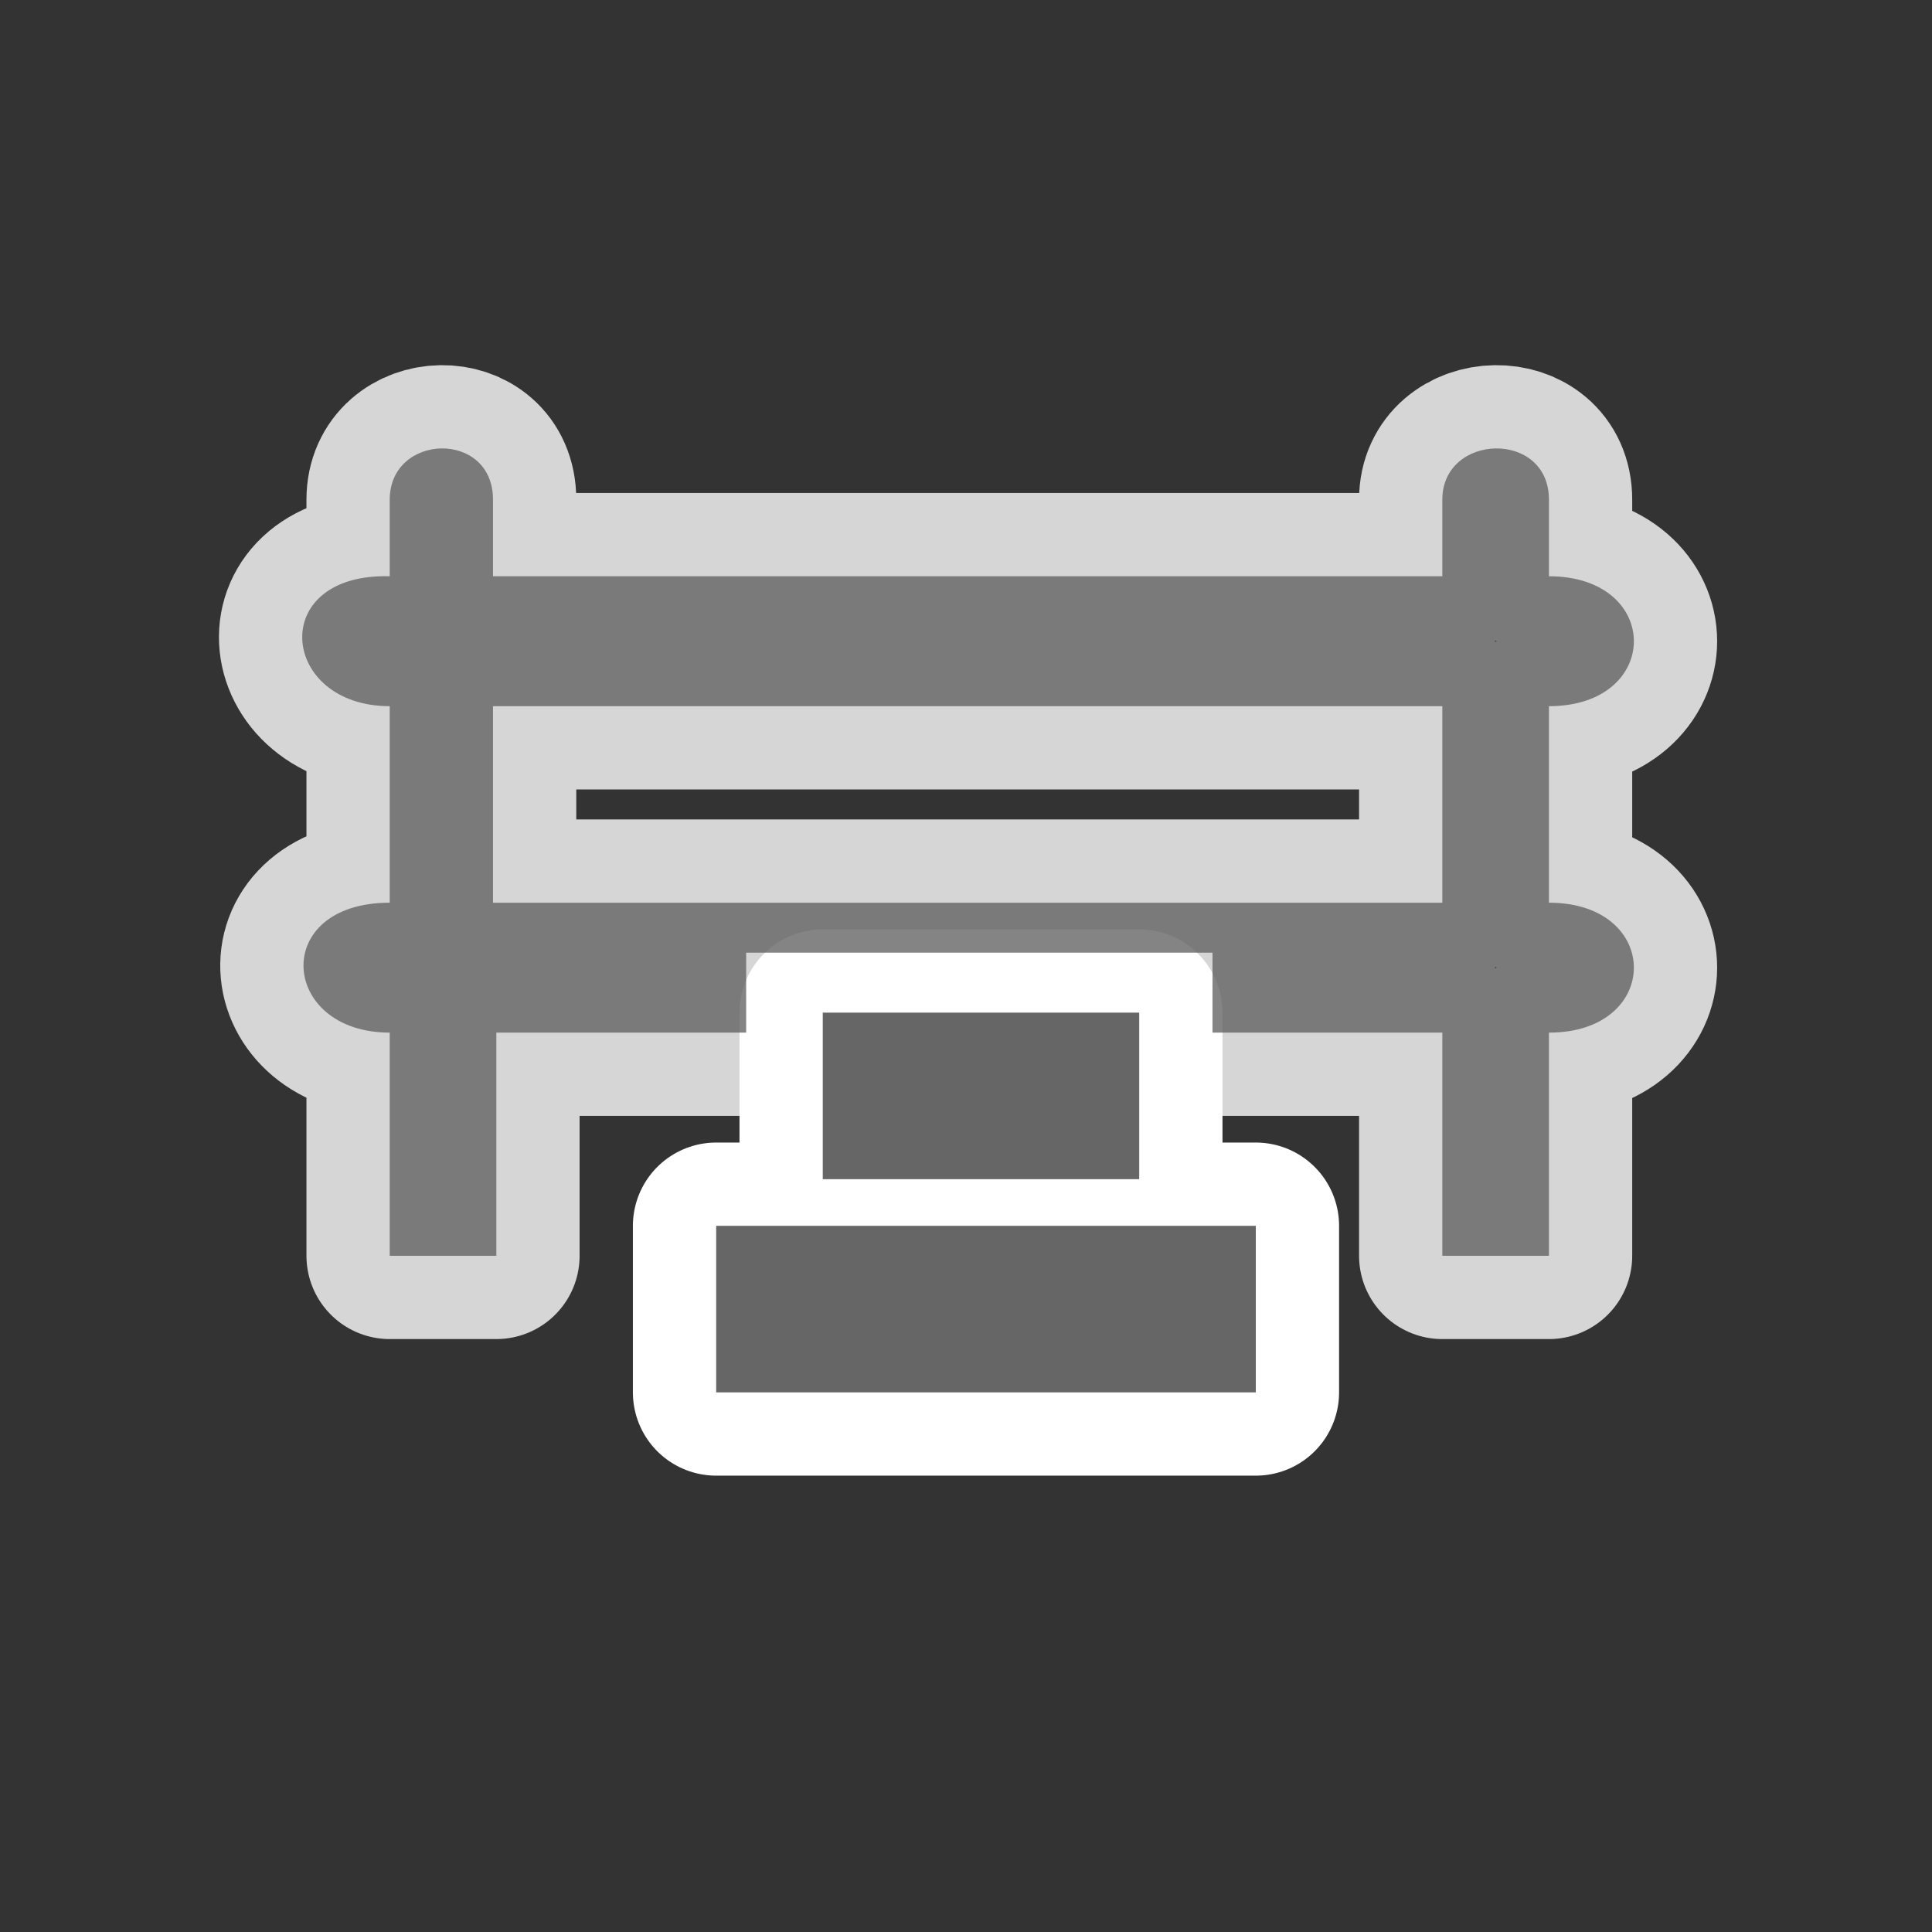 ﻿<?xml version="1.0" encoding="UTF-8" standalone="no"?>
<svg xmlns="http://www.w3.org/2000/svg" xmlns:xlink="http://www.w3.org/1999/xlink" version="1.0" width="580" height="580">
  <rect width="100%" height="100%" fill="#333333" stroke="none"/>
  <defs>
    <g id="icon">
      <path opacity="0.8" d="m 117,150 v 23 c -37,-1 -33,39 0,39 v 59 c -36,-0 -33,39 0,39 v 67 h 32 V 310 h 75 v -24 h 140 V 310 h 69 v 67 h 32 V 310 c 34,0 34,-39 0,-39 v -59 c 34,0 34,-39 0,-39 V 150 c -0,-21 -32,-20 -32,0 v 23 h -285 v -23 c -0,-21 -31,-20 -31,-0 z m 316,62 v 59 h -285 v -59 z" />
      <path d="m 247,354 95,0 0,-50 -95,0 z" />
      <path  d="m 215,418 c 54,0 108,0 162,0 l 0,-50 c -54,0 -108,0 -162,0 z" />
    </g>
  </defs>
  <use xlink:href="#icon" style="stroke:#ffffff;stroke-width:50;stroke-linejoin:round" />
  <use xlink:href="#icon" style="fill:#666666" />
</svg>
